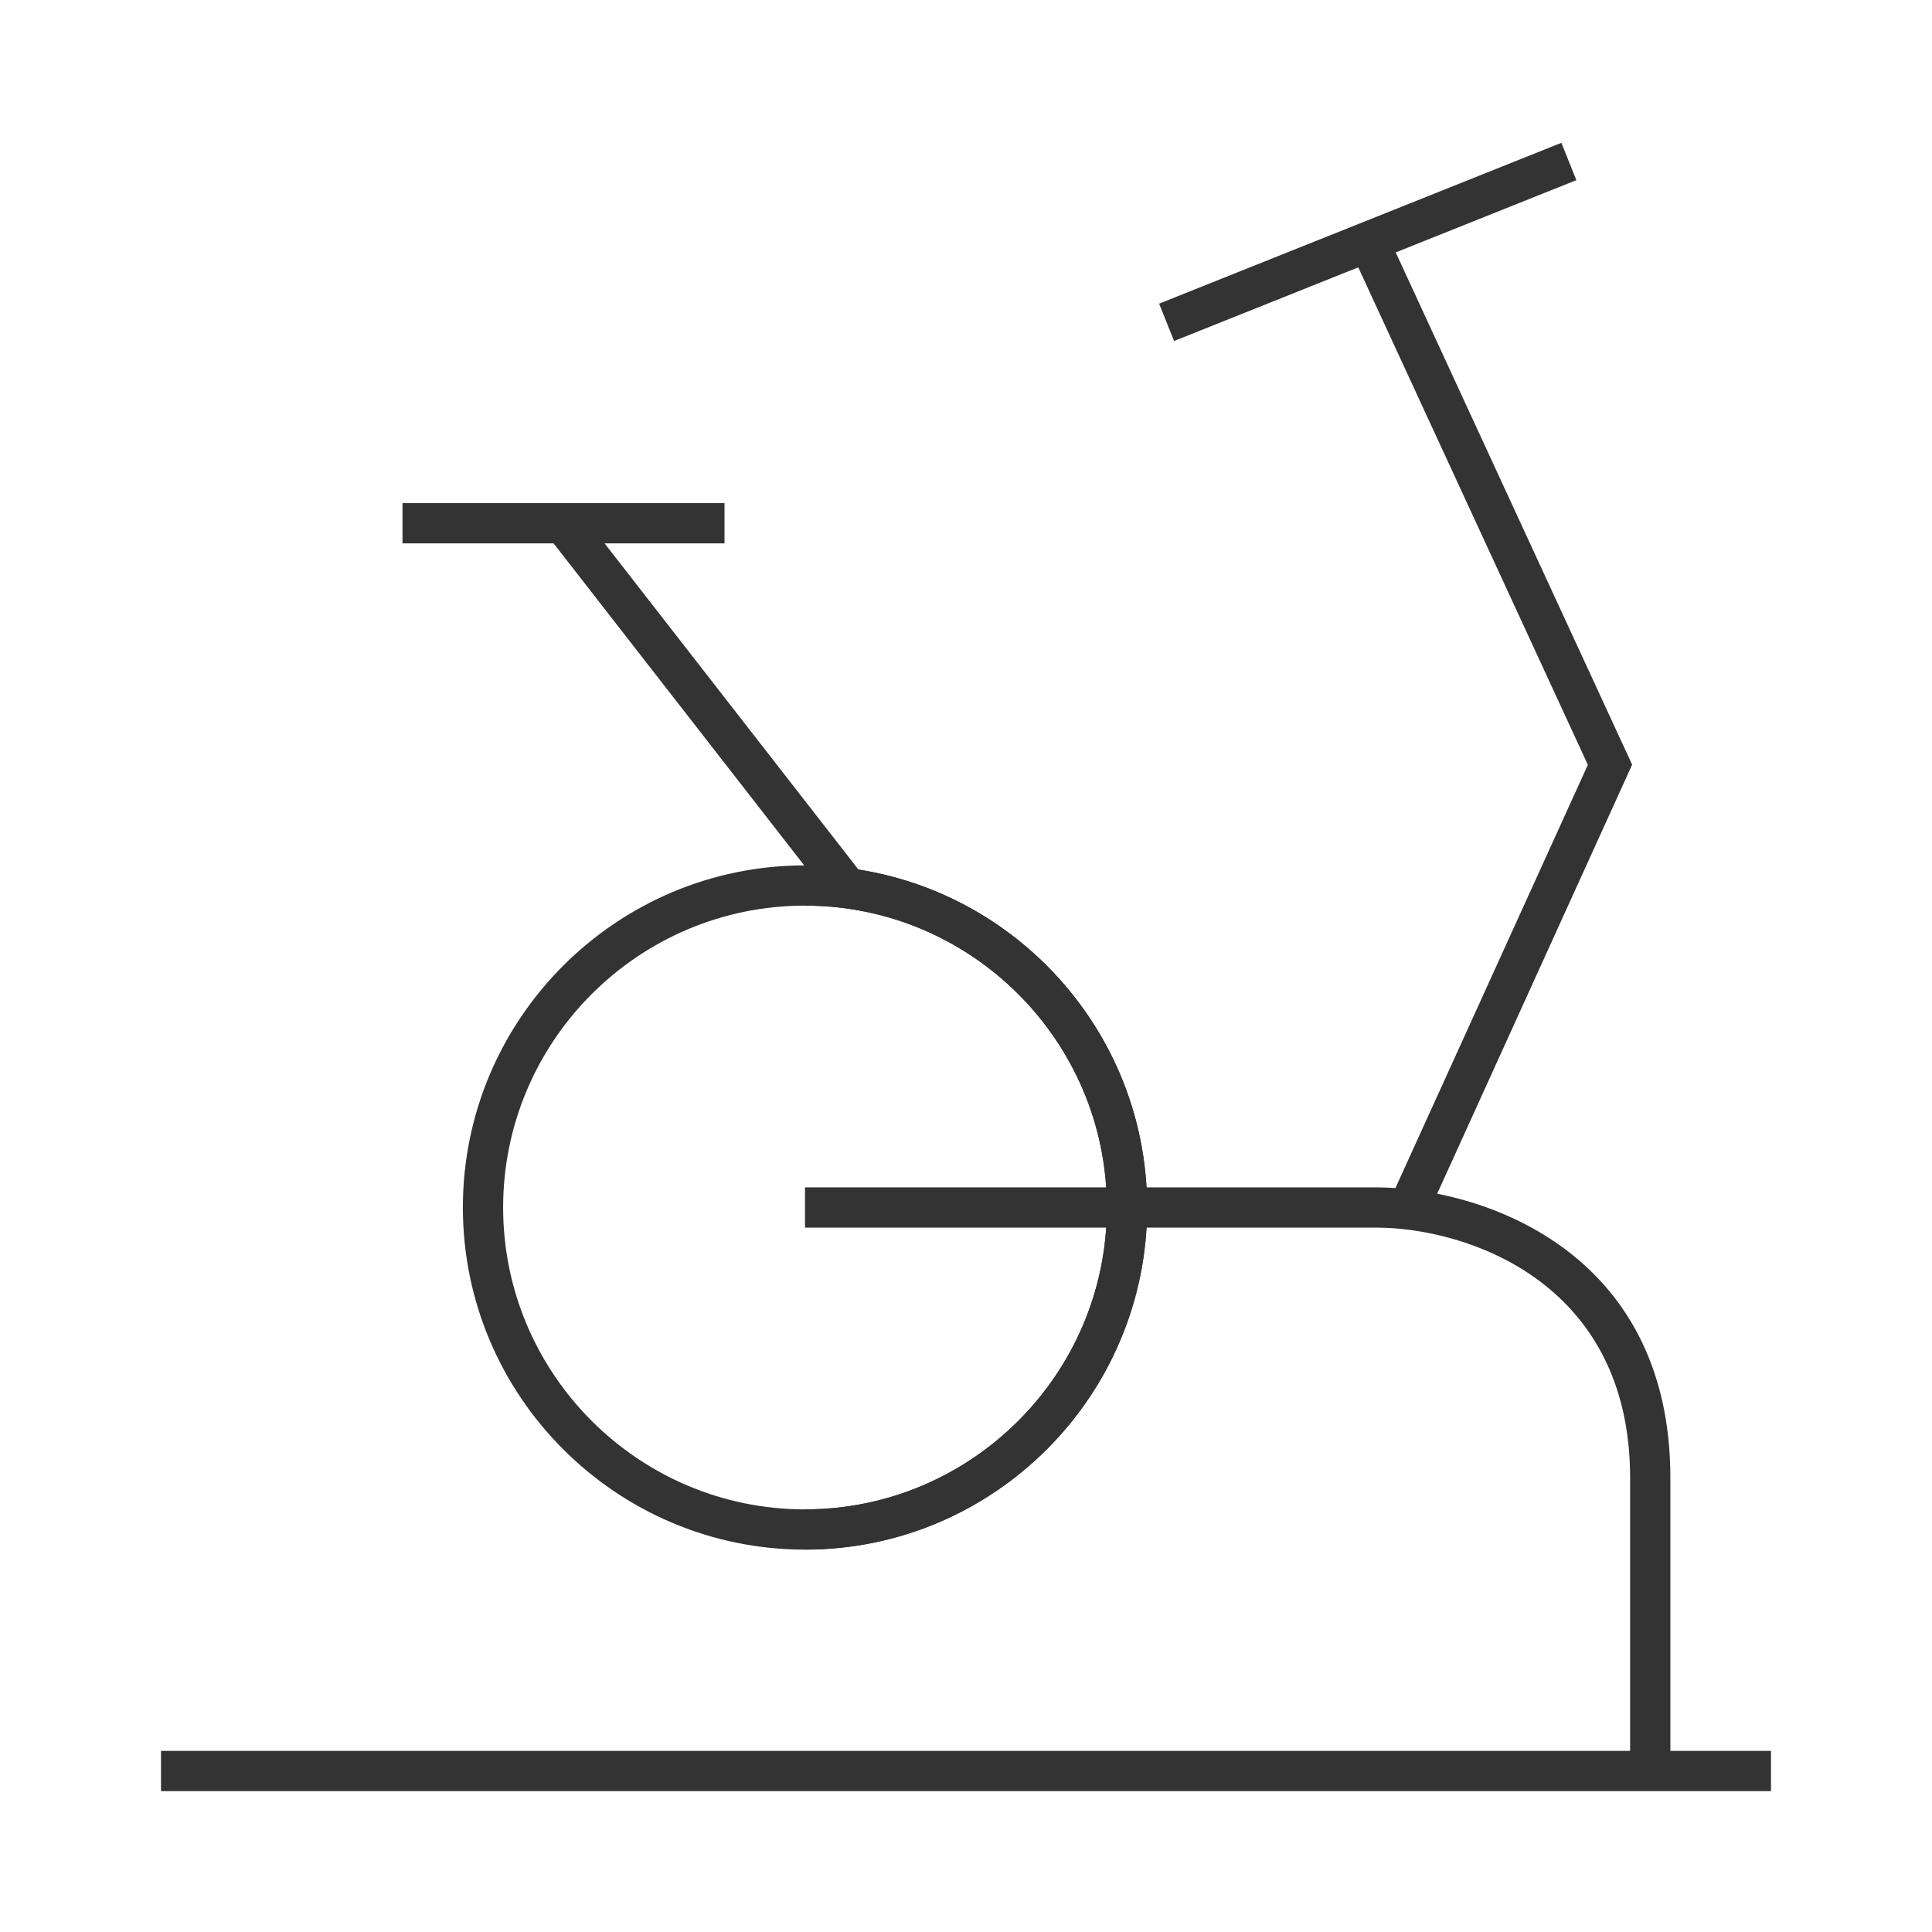 <?xml version="1.0" encoding="iso-8859-1"?>
<svg version="1.1" id="&#x56FE;&#x5C42;_1" xmlns="http://www.w3.org/2000/svg" xmlns:xlink="http://www.w3.org/1999/xlink" x="0px"
	 y="0px" viewBox="0 0 24 24" style="enable-background:new 0 0 24 24;" xml:space="preserve">
<rect x="2" y="21.75" style="fill:#333333;" width="20" height="0.5"/>
<path style="fill:#333333;" d="M20.75,22h-0.5v-3.64c0-2.46-2.063-3.11-3.154-3.11H14v-0.5h3.096c1.264,0,3.654,0.755,3.654,3.61V22
	z"/>
<polygon style="fill:#333333;" points="17.728,15.104 17.272,14.896 19.725,9.501 16.773,3.105 17.227,2.895 20.275,9.499 "/>
<rect x="14.307" y="2.75" transform="matrix(0.928 -0.371 0.371 0.928 0.102 6.528)" style="fill:#333333;" width="5.385" height="0.5"/>
<path style="fill:#333333;" d="M10,19.25c-2.343,0-4.25-1.906-4.25-4.25s1.907-4.25,4.25-4.25c2.344,0,4.25,1.906,4.25,4.25
	S12.344,19.25,10,19.25z M10,11.25c-2.068,0-3.75,1.683-3.75,3.75s1.682,3.75,3.75,3.75c2.067,0,3.75-1.683,3.75-3.75
	S12.067,11.25,10,11.25z"/>
<rect x="10" y="14.75" style="fill:#333333;" width="4" height="0.5"/>
<rect x="8.5" y="5.9" transform="matrix(0.789 -0.614 0.614 0.789 -3.529 7.215)" style="fill:#333333;" width="0.5" height="5.701"/>
<rect x="5" y="6.25" style="fill:#333333;" width="4" height="0.5"/>
<path style="fill:#333333;" d="M10,19.25v-0.5c2.067,0,3.75-1.683,3.75-3.75s-1.683-3.75-3.75-3.75v-0.5
	c2.344,0,4.25,1.906,4.25,4.25S12.344,19.25,10,19.25z"/>
</svg>






